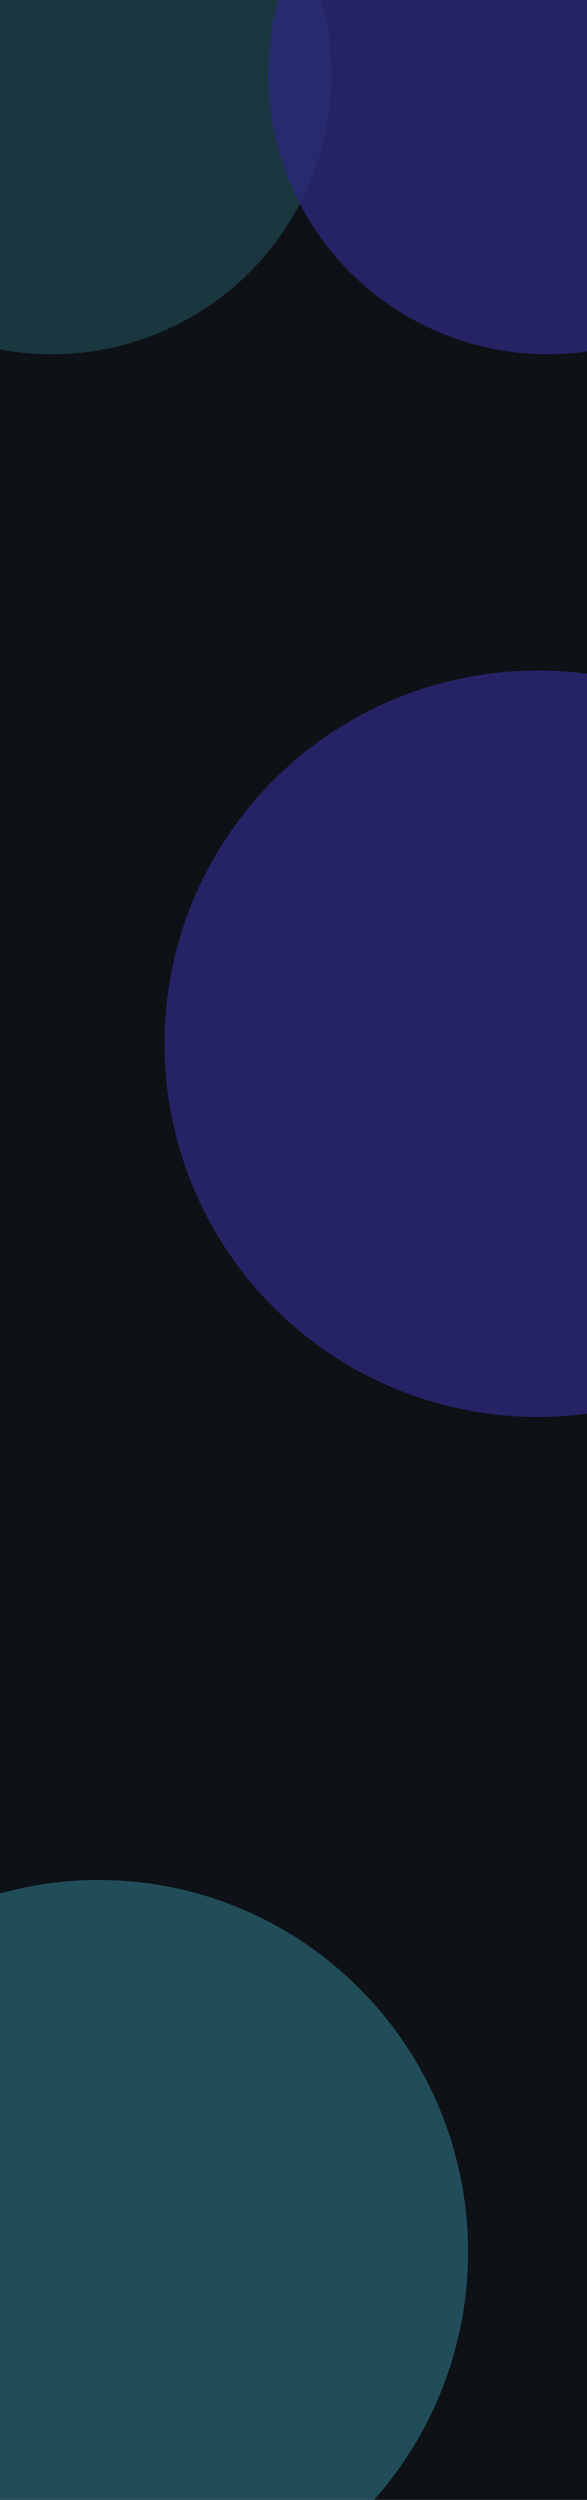 <svg width="232" height="988" viewBox="0 0 232 988" fill="none" xmlns="http://www.w3.org/2000/svg">
<g clip-path="url(#clip0_553_4329)">
<rect width="232" height="988" fill="#0E1116"/>
<g opacity="0.8" filter="url(#filter0_f_553_4329)">
<ellipse cx="39" cy="890" rx="147" ry="146" transform="rotate(-90 39 890)" fill="#255D6A"/>
</g>
<g opacity="0.5" filter="url(#filter1_f_553_4329)">
<ellipse cx="20.5" cy="29.5" rx="110.5" ry="110.5" transform="rotate(-90 20.5 29.5)" fill="#255D6A"/>
</g>
<g opacity="0.8" filter="url(#filter2_f_553_4329)">
<ellipse cx="216.5" cy="29.5" rx="110.5" ry="110.5" transform="rotate(-90 216.5 29.5)" fill="#2A2879"/>
</g>
<g opacity="0.8" filter="url(#filter3_f_553_4329)">
<circle cx="212.5" cy="412.5" r="147.5" transform="rotate(-90 212.5 412.5)" fill="#2A2879"/>
</g>
</g>
<defs>
<filter id="filter0_f_553_4329" x="-631.81" y="218.19" width="1341.62" height="1343.62" filterUnits="userSpaceOnUse" color-interpolation-filters="sRGB">
<feFlood flood-opacity="0" result="BackgroundImageFix"/>
<feBlend mode="normal" in="SourceGraphic" in2="BackgroundImageFix" result="shape"/>
<feGaussianBlur stdDeviation="262.405" result="effect1_foregroundBlur_553_4329"/>
</filter>
<filter id="filter1_f_553_4329" x="-279.31" y="-270.31" width="599.62" height="599.62" filterUnits="userSpaceOnUse" color-interpolation-filters="sRGB">
<feFlood flood-opacity="0" result="BackgroundImageFix"/>
<feBlend mode="normal" in="SourceGraphic" in2="BackgroundImageFix" result="shape"/>
<feGaussianBlur stdDeviation="94.655" result="effect1_foregroundBlur_553_4329"/>
</filter>
<filter id="filter2_f_553_4329" x="-83.31" y="-270.31" width="599.62" height="599.62" filterUnits="userSpaceOnUse" color-interpolation-filters="sRGB">
<feFlood flood-opacity="0" result="BackgroundImageFix"/>
<feBlend mode="normal" in="SourceGraphic" in2="BackgroundImageFix" result="shape"/>
<feGaussianBlur stdDeviation="94.655" result="effect1_foregroundBlur_553_4329"/>
</filter>
<filter id="filter3_f_553_4329" x="-388.31" y="-188.31" width="1201.62" height="1201.62" filterUnits="userSpaceOnUse" color-interpolation-filters="sRGB">
<feFlood flood-opacity="0" result="BackgroundImageFix"/>
<feBlend mode="normal" in="SourceGraphic" in2="BackgroundImageFix" result="shape"/>
<feGaussianBlur stdDeviation="226.655" result="effect1_foregroundBlur_553_4329"/>
</filter>
<clipPath id="clip0_553_4329">
<rect width="232" height="988" fill="white"/>
</clipPath>
</defs>
</svg>
